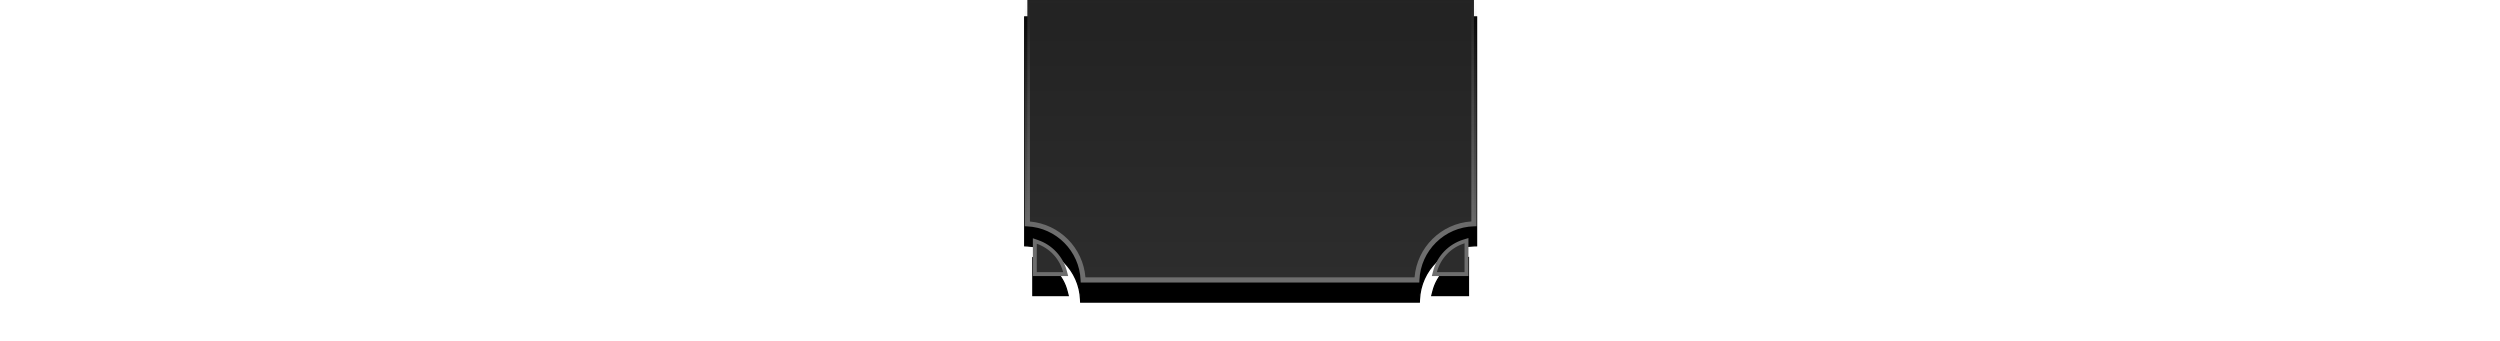 <?xml version="1.0" encoding="UTF-8" standalone="no"?>
<svg
   width="1920"
   height="262"
   viewBox="0 0 1920 262"
   fill="none"
   version="1.1"
   id="svg47"
   xml:space="preserve"
   xmlns:xlink="http://www.w3.org/1999/xlink"
   xmlns="http://www.w3.org/2000/svg"
   xmlns:svg="http://www.w3.org/2000/svg"><mask
     id="mask0_157_3523"
     maskUnits="userSpaceOnUse"
     x="1463"
     y="151"
     width="546"
     height="111"><rect
       x="1463.5"
       y="151.5"
       width="545"
       height="110"
       fill="#d9d9d9"
       stroke="url(#paint0_linear_157_3523)"
       id="rect1" /></mask><mask
     id="mask1_157_3523"
     maskUnits="userSpaceOnUse"
     x="-90"
     y="151"
     width="546"
     height="111"><rect
       x="-0.5"
       y="0.5"
       width="545"
       height="110"
       transform="matrix(-1,0,0,1,455,151)"
       fill="#d9d9d9"
       stroke="url(#paint3_linear_157_3523)"
       id="rect4" /></mask><defs
     id="defs47"><linearGradient
       id="linearGradient65-2"><stop
         style="stop-color:#232323;stop-opacity:1;"
         offset="0.1"
         id="stop138" /><stop
         style="stop-color:#2d2d2d;stop-opacity:1;"
         offset="1"
         id="stop139" /></linearGradient><linearGradient
       id="linearGradient89"><stop
         style="stop-color:#6e6e6e;stop-opacity:0;"
         offset="0"
         id="stop88" /><stop
         style="stop-color:#6e6e6e;stop-opacity:1;"
         offset="0.829"
         id="stop89" /></linearGradient><linearGradient
       id="linearGradient65-1"><stop
         style="stop-color:#232323;stop-opacity:1;"
         offset="0.1"
         id="stop65" /><stop
         style="stop-color:#2d2d2d;stop-opacity:1;"
         offset="1"
         id="stop66" /></linearGradient><linearGradient
       id="paint0_linear_157_3523"
       x1="1736"
       y1="151"
       x2="1736"
       y2="262"
       gradientUnits="userSpaceOnUse"><stop
         stop-color="#6E6E6E"
         id="stop21" /><stop
         offset="1"
         stop-color="#6E6E6E"
         stop-opacity="0"
         id="stop22" /></linearGradient><linearGradient
       id="paint3_linear_157_3523"
       x1="273"
       y1="0"
       x2="273"
       y2="111"
       gradientUnits="userSpaceOnUse"><stop
         stop-color="#6E6E6E"
         id="stop27" /><stop
         offset="1"
         stop-color="#6E6E6E"
         stop-opacity="0"
         id="stop28" /></linearGradient><filter
       style="color-interpolation-filters:sRGB"
       id="filter120"
       x="-0.126"
       y="-0.2"
       width="1.252"
       height="1.468"><feFlood
         result="flood"
         in="SourceGraphic"
         flood-opacity="0.498"
         flood-color="rgb(0,0,0)"
         id="feFlood119" /><feGaussianBlur
         result="blur"
         in="SourceGraphic"
         stdDeviation="18"
         id="feGaussianBlur119" /><feOffset
         result="offset"
         in="blur"
         dx="0"
         dy="15"
         id="feOffset119" /><feComposite
         result="comp1"
         operator="in"
         in="flood"
         in2="offset"
         id="feComposite119" /><feComposite
         result="comp2"
         operator="atop"
         in="comp1"
         in2="comp1"
         id="feComposite120" /></filter><linearGradient
       xlink:href="#linearGradient65-1"
       id="linearGradient139"
       gradientUnits="userSpaceOnUse"
       x1="960.5"
       y1="0"
       x2="960.5"
       y2="215" /><linearGradient
       xlink:href="#linearGradient65-2"
       id="linearGradient141"
       gradientUnits="userSpaceOnUse"
       x1="960.5"
       y1="2"
       x2="960.5"
       y2="217" /><linearGradient
       xlink:href="#linearGradient89"
       id="linearGradient6"
       gradientUnits="userSpaceOnUse"
       x1="960.5"
       y1="2"
       x2="960.5"
       y2="217" /><linearGradient
       xlink:href="#linearGradient89"
       id="linearGradient7"
       gradientUnits="userSpaceOnUse"
       x1="960.5"
       y1="-2.7755576e-17"
       x2="960.5"
       y2="217" /></defs><g
     id="layer2"
     style="display:inline"><g
       id="g83"><path
         id="path104"
         style="baseline-shift:baseline;display:inline;overflow:visible;opacity:1;vector-effect:none;fill:#000000;fill-opacity:1;stroke:#000000;stroke-opacity:1;paint-order:stroke markers fill;filter:url(#filter120);enable-background:accumulate;stop-color:#000000;stop-opacity:1"
         d="m 787,-2 v 175.76 l 1.904,0.09 c 22.249,1.056 40.059,18.947 40.982,41.232 L 829.967,217 h 260.066 l 0.08,-1.918 c 0.937,-22.603 19.241,-40.687 41.938,-41.268 L 1134,173.764 V -2 Z m 340.764,184.818 -3.879,1.188 c -11.375,3.483 -20.235,12.669 -23.264,24.234 L 1099.637,212 h 28.127 z m -334.527,0.178 V 212 h 27.127 l -0.984,-3.76 c -2.93,-11.192 -11.321,-20.154 -22.168,-23.879 z" /><path
         style="baseline-shift:baseline;display:inline;overflow:visible;opacity:1;vector-effect:none;fill:url(#linearGradient6);stroke:none;paint-order:stroke markers fill;enable-background:accumulate;stop-color:#000000;stop-opacity:1"
         d="m 1127.764,182.818 -3.879,1.188 c -11.375,3.483 -20.235,12.669 -23.264,24.234 L 1099.637,212 h 28.127 z m -334.527,0.178 V 212 h 27.127 l -0.984,-3.76 c -2.93,-11.192 -11.321,-20.154 -22.168,-23.879 z m 328.527,8.508 V 206 h -13.812 c 2.707,-6.388 7.585,-11.497 13.812,-14.496 z m -322.527,0.477 c 5.766,3.061 10.271,7.97 12.832,14.02 h -12.832 z"
         id="path98" /><path
         style="baseline-shift:baseline;display:inline;overflow:visible;opacity:1;vector-effect:none;fill:url(#linearGradient141);paint-order:stroke markers fill;enable-background:accumulate;stop-color:#000000;stop-opacity:1"
         d="m 1124.764,186.875 c -10.379,3.178 -18.478,11.572 -21.24,22.125 h 21.24 z m -328.527,0.324 V 209 h 20.24 c -2.673,-10.212 -10.343,-18.402 -20.24,-21.801 z"
         id="path99" /><path
         id="path64"
         style="display:inline;opacity:1;fill:url(#linearGradient139);stroke:none;stroke-width:4;stroke-opacity:1;paint-order:stroke markers fill"
         d="m 789,0 v 171.852 c 23.269,1.105 41.919,19.843 42.885,43.148 h 256.23 c 0.98,-23.638 20.152,-42.579 43.885,-43.186 V 0 Z" /><path
         style="baseline-shift:baseline;display:inline;overflow:visible;opacity:1;vector-effect:none;fill:url(#linearGradient7);fill-opacity:1;stroke:none;stroke-opacity:1;paint-order:stroke markers fill;enable-background:accumulate;stop-color:#000000;stop-opacity:1"
         d="m 787,-2 v 175.76 l 1.904,0.09 c 22.249,1.056 40.059,18.947 40.982,41.232 L 829.967,217 h 260.066 l 0.08,-1.918 c 0.937,-22.603 19.241,-40.687 41.938,-41.268 L 1134,173.764 V -2 Z m 4,4 h 339 v 168.053 c -23.189,1.567 -41.7,19.853 -43.617,42.947 H 833.619 C 831.73,190.238 813.726,172.146 791,170.127 Z"
         id="rect63" /></g></g></svg>
